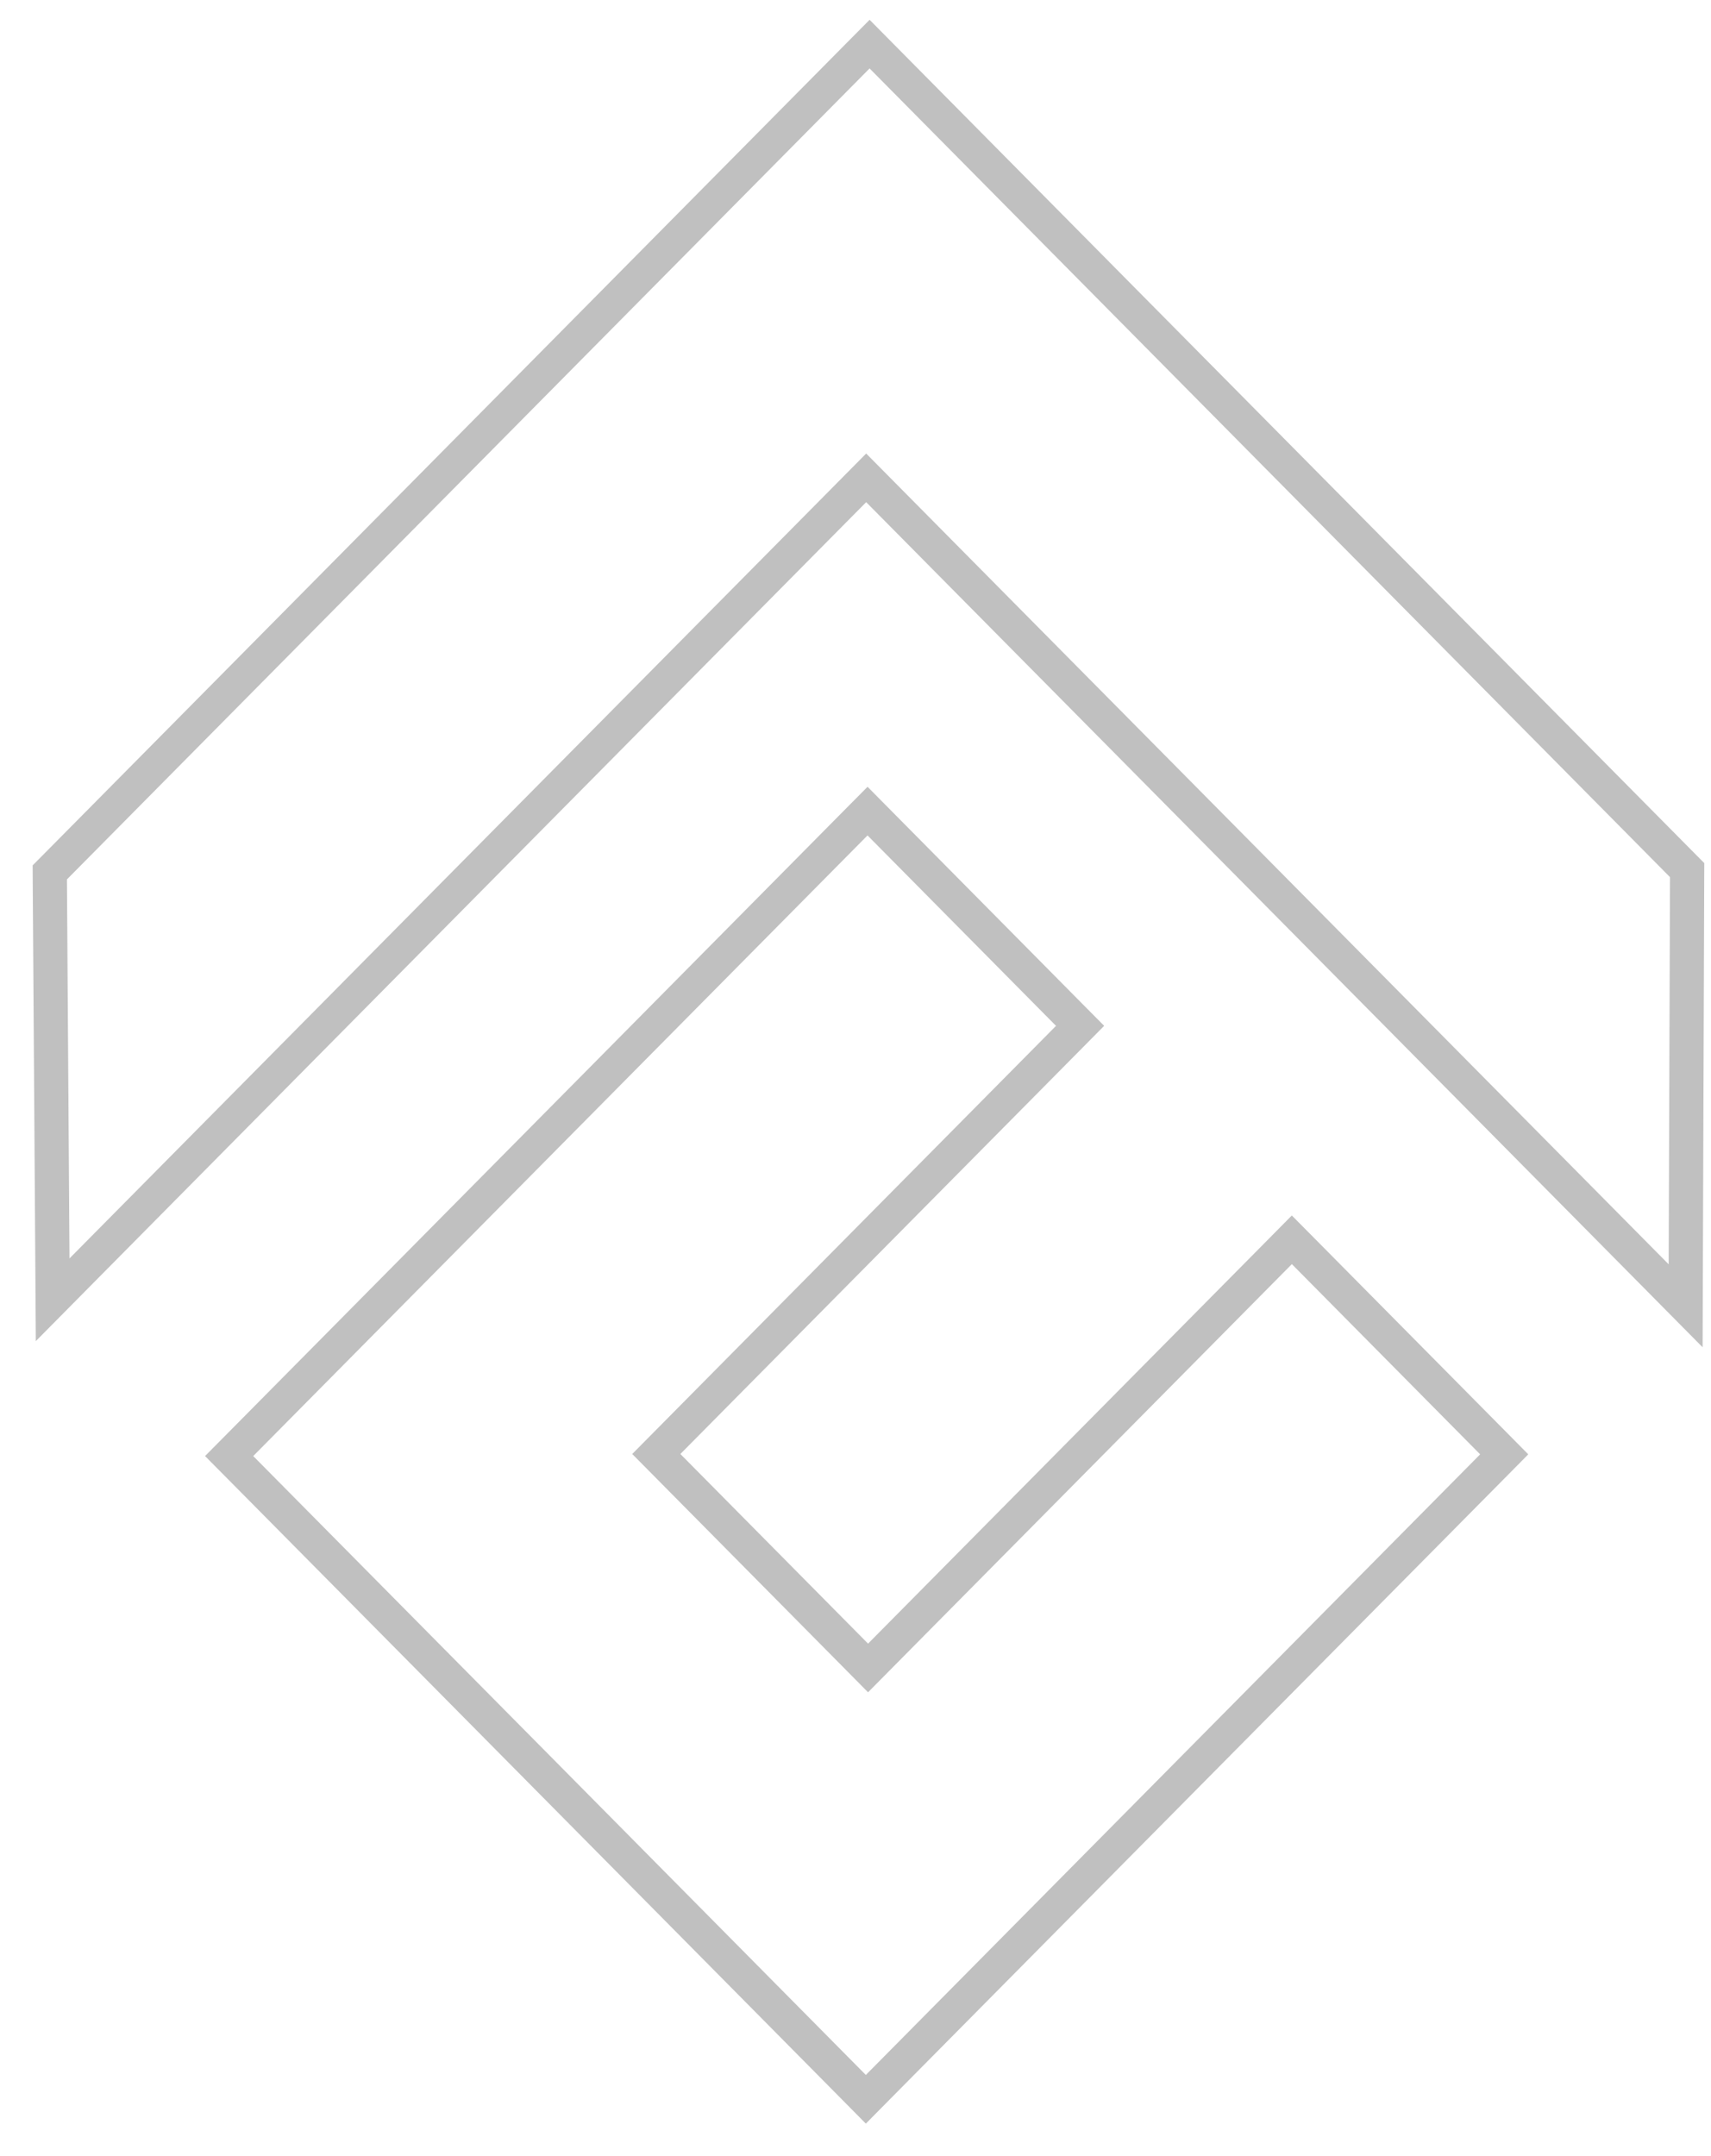 <svg xmlns="http://www.w3.org/2000/svg" width="50" height="63" viewBox="0 0 50 63" fill="none">
<path d="M38.107 36.587L37.751 36.228L37.396 36.587L25.367 48.739L19.179 42.487L31.215 30.328L31.563 29.976L31.215 29.625L25.707 24.06L25.352 23.701L24.996 24.06L7.045 42.195L6.696 42.547L7.045 42.899L24.947 60.984L25.302 61.343L25.657 60.984L43.609 42.849L43.957 42.497L43.609 42.145L38.107 36.587Z" stroke="#C0C0C0"/>
<path d="M49.302 25.632L49.303 25.426L49.157 25.279L25.767 1.648L25.412 1.289L25.056 1.648L1.601 25.345L1.455 25.492L1.456 25.7L1.531 36.776L1.539 37.98L2.386 37.124L25.312 13.963L48.408 37.296L49.259 38.156L49.263 36.946L49.302 25.632Z" stroke="#C0C0C0"/>
</svg>